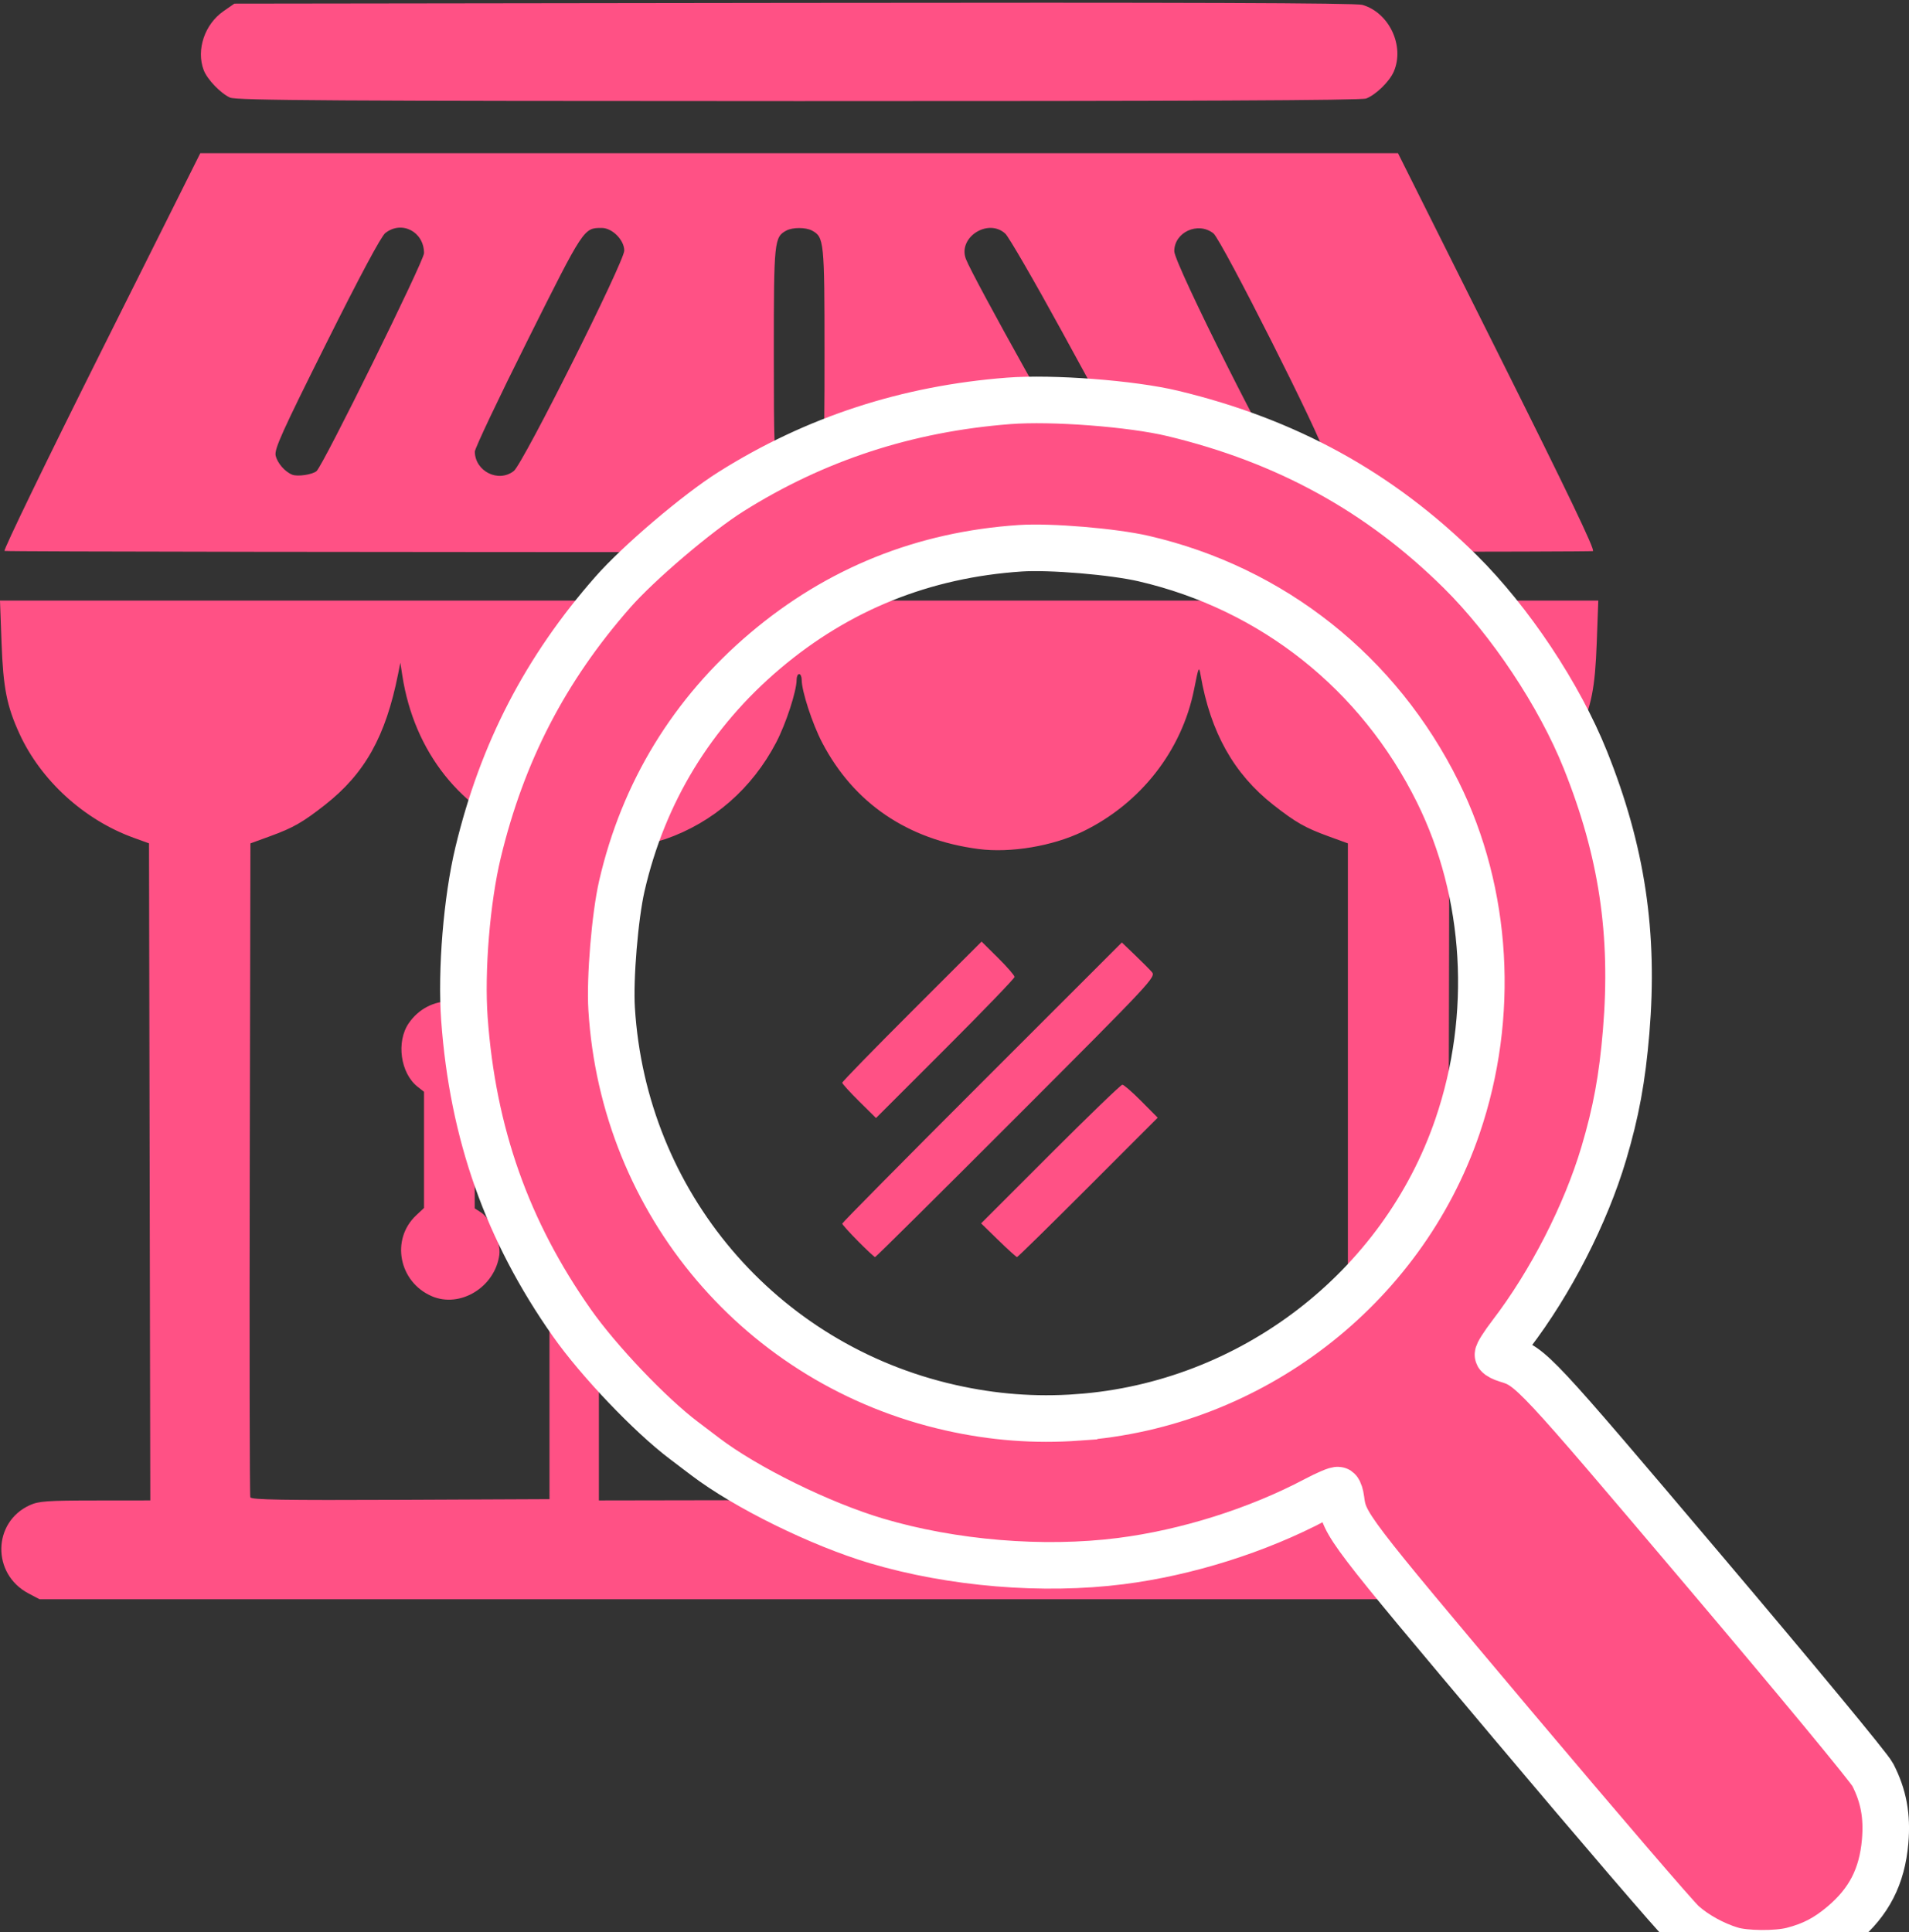 <?xml version="1.0" encoding="UTF-8" standalone="no"?>
<!-- Created with Inkscape (http://www.inkscape.org/) -->

<svg
   xmlns:dc="http://purl.org/dc/elements/1.1/"
   xmlns:cc="http://creativecommons.org/ns#"
   xmlns:rdf="http://www.w3.org/1999/02/22-rdf-syntax-ns#"
   xmlns:svg="http://www.w3.org/2000/svg"
   xmlns="http://www.w3.org/2000/svg"
   xmlns:sodipodi="http://sodipodi.sourceforge.net/DTD/sodipodi-0.dtd"
   xmlns:inkscape="http://www.inkscape.org/namespaces/inkscape"
   width="163.961mm"
   height="165.938mm"
   viewBox="0 0 163.961 165.938"
   version="1.1"
   id="svg4002"
   inkscape:version="0.92.4 (5da689c313, 2019-01-14)"
   sodipodi:docname="explorer_shop.svg">
  <rect x="0" y="0" width="163.961" height="165.938" fill="#333333" stroke="none"/>
  <defs
     id="defs3996" />
  <sodipodi:namedview
     id="base"
     pagecolor="#ffffff"
     bordercolor="#666666"
     borderopacity="1.0"
     inkscape:pageopacity="0.0"
     inkscape:pageshadow="2"
     inkscape:zoom="0.49497475"
     inkscape:cx="424.90424"
     inkscape:cy="167.54687"
     inkscape:document-units="mm"
     inkscape:current-layer="layer1"
     showgrid="false"
     inkscape:window-width="1920"
     inkscape:window-height="1001"
     inkscape:window-x="-9"
     inkscape:window-y="-9"
     inkscape:window-maximized="1" />
  <g
     inkscape:label="Calque 1"
     inkscape:groupmode="layer"
     id="layer1"
     transform="translate(-11.678,-67.548)">
    <path
       style="fill:#ff5185;fill-opacity:1;stroke-width:0.218"
       d="m 14.116,204.393 c -3.153,-1.665 -3.083,-6.12 0.12,-7.574 0.766,-0.348 1.492,-0.4 5.615,-0.404 l 4.736,-0.005 -0.055,-28.216 -0.055,-28.216 -1.328,-0.481 c -4.25,-1.539 -7.964,-4.926 -9.8,-8.935 -1.088,-2.376 -1.395,-3.932 -1.537,-7.788 l -0.134,-3.646 H 80.315 148.952 l -0.134,3.646 c -0.142,3.855 -0.449,5.411 -1.537,7.788 -1.836,4.01 -5.55,7.397 -9.8,8.935 l -1.328,0.481 -0.055,28.216 -0.055,28.216 4.736,0.005 c 4.123,0.004 4.849,0.056 5.615,0.404 3.203,1.455 3.273,5.91 0.12,7.574 l -0.959,0.507 H 80.315 15.075 Z m 44.756,-36.252 v -28.16 l -1.696,-0.618 c -5.902,-2.152 -9.939,-7.246 -10.946,-13.813 l -0.167,-1.088 -0.195,0.98 c -1.069,5.359 -2.847,8.539 -6.284,11.238 -1.902,1.494 -2.725,1.964 -4.702,2.684 l -1.696,0.618 -0.056,27.942 c -0.031,15.368 -0.009,28.065 0.048,28.216 0.082,0.217 2.779,0.262 12.9,0.218 l 12.796,-0.056 z m -10.121,10.724 c -2.822,-1.224 -3.524,-4.873 -1.335,-6.932 l 0.68,-0.639 v -4.989 -4.989 l -0.55,-0.433 c -1.475,-1.16 -1.853,-3.862 -0.763,-5.452 1.731,-2.526 5.316,-2.52 7.076,0.013 1.15,1.655 0.818,4.006 -0.764,5.416 l -0.644,0.574 v 4.946 4.946 l 0.565,0.37 c 0.829,0.543 1.692,2.559 1.55,3.62 -0.373,2.778 -3.372,4.609 -5.814,3.55 z m 78.695,-10.724 v -28.16 l -1.696,-0.618 c -1.977,-0.721 -2.8,-1.191 -4.702,-2.684 -3.399,-2.669 -5.395,-6.224 -6.248,-11.129 -0.144,-0.83 -0.171,-0.773 -0.562,1.197 -1.047,5.272 -4.603,9.816 -9.561,12.218 -2.586,1.252 -6.211,1.86 -8.955,1.501 -6.098,-0.798 -10.728,-3.953 -13.436,-9.153 -0.841,-1.615 -1.752,-4.412 -1.752,-5.378 0,-0.272 -0.098,-0.494 -0.218,-0.494 -0.12,0 -0.218,0.222 -0.218,0.494 0,0.967 -0.912,3.764 -1.754,5.378 -2.062,3.954 -5.413,6.879 -9.507,8.299 -0.992,0.344 -4.723,1.06 -5.557,1.067 -0.09,6.6e-4 -0.163,12.541 -0.163,27.867 v 27.866 l 32.164,-0.055 32.164,-0.055 z m -42.076,6.003 c -0.745,-0.752 -1.354,-1.429 -1.354,-1.506 0,-0.077 5.404,-5.541 12.008,-12.142 l 12.008,-12.003 1.092,1.046 c 0.601,0.575 1.266,1.242 1.478,1.481 0.378,0.426 0.135,0.687 -11.63,12.463 -6.609,6.615 -12.068,12.028 -12.132,12.028 -0.064,0 -0.725,-0.615 -1.47,-1.366 z m 12.059,-0.08 -1.483,-1.447 5.952,-5.955 c 3.274,-3.275 6.054,-5.955 6.178,-5.955 0.124,0 0.858,0.638 1.63,1.417 l 1.405,1.417 -5.981,5.984 c -3.29,3.291 -6.035,5.984 -6.1,5.984 -0.065,0 -0.786,-0.651 -1.601,-1.447 z M 85.467,162.134 c -0.798,-0.79 -1.451,-1.509 -1.451,-1.597 0,-0.088 2.693,-2.851 5.984,-6.141 l 5.984,-5.981 1.417,1.405 c 0.78,0.773 1.417,1.506 1.417,1.63 0,0.124 -2.678,2.902 -5.95,6.173 l -5.95,5.947 z m -73.402,-47.27 c -0.121,-0.051 3.613,-7.758 8.298,-17.126 L 28.881,80.705 h 51.434 51.434 l 8.517,17.031 c 6.063,12.123 8.433,17.064 8.225,17.143 -0.349,0.134 -136.108,0.119 -136.427,-0.015 z m 26.799,-6.855 c 0.55,-0.456 9.233,-18.058 9.233,-18.716 0,-1.846 -1.914,-2.84 -3.328,-1.728 -0.358,0.281 -2.167,3.662 -5.058,9.449 -3.817,7.641 -4.48,9.109 -4.359,9.657 0.141,0.64 0.795,1.396 1.426,1.646 0.46,0.182 1.721,-0.004 2.088,-0.308 z m 16.944,-0.01 c 0.788,-0.62 9.487,-17.977 9.487,-18.93 0,-0.905 -1.032,-1.944 -1.932,-1.944 -1.553,0 -1.519,-0.053 -6.359,9.626 -2.504,5.007 -4.549,9.322 -4.545,9.59 0.027,1.695 2.037,2.69 3.349,1.657 z m 25.441,0.225 c 1.231,-0.561 1.244,-0.67 1.244,-10.421 0,-9.549 -0.036,-9.896 -1.076,-10.453 -0.538,-0.288 -1.663,-0.288 -2.201,0 -1.041,0.557 -1.076,0.904 -1.076,10.453 0,7.977 0.04,9.024 0.364,9.573 0.588,0.996 1.681,1.334 2.747,0.848 z m 25.811,-0.074 c 0.629,-0.325 1.12,-1.152 1.12,-1.886 0,-0.56 -0.131,-0.814 -5.275,-10.213 -2.392,-4.37 -4.589,-8.166 -4.883,-8.436 -1.477,-1.356 -4.087,0.319 -3.387,2.173 0.579,1.534 9.503,17.529 10.083,18.072 0.709,0.665 1.44,0.755 2.342,0.288 z m 17.719,-0.556 c 0.329,-0.365 0.599,-0.903 0.599,-1.196 0,-0.839 -8.782,-18.256 -9.483,-18.808 -1.319,-1.037 -3.361,-0.105 -3.361,1.535 0,1.076 8.85,18.681 9.585,19.068 0.816,0.429 1.967,0.17 2.66,-0.599 z M 31.443,75.933 C 30.623,75.566 29.474,74.366 29.17,73.561 28.518,71.831 29.255,69.634 30.863,68.517 l 0.944,-0.656 48.037,-0.064 c 33.652,-0.045 48.279,0.006 48.844,0.169 2.302,0.665 3.649,3.518 2.703,5.725 -0.366,0.854 -1.549,2.007 -2.38,2.32 -0.426,0.16 -15.318,0.228 -48.763,0.223 -39.816,-0.007 -48.264,-0.059 -48.804,-0.301 z"
       id="path4028"
       inkscape:connector-curvature="0" />
    <path
       style="fill:#ff5185;fill-opacity:1;stroke:#ffffff;stroke-width:4;stroke-miterlimit:4;stroke-dasharray:none"
       d="m 160.371,235.016 c -1.505,-0.461 -3.047,-1.311 -4.143,-2.285 -0.604,-0.536 -7.206,-8.226 -14.672,-17.089 -14.188,-16.842 -14.429,-17.159 -14.7,-19.32 -0.046,-0.368 -0.158,-0.723 -0.249,-0.79 -0.091,-0.067 -0.964,0.301 -1.941,0.817 -4.989,2.639 -11.071,4.556 -16.738,5.275 -6.659,0.845 -14.446,0.2 -20.96,-1.734 -4.83,-1.435 -11.248,-4.594 -14.737,-7.254 -0.528,-0.403 -1.349,-1.025 -1.824,-1.384 -2.885,-2.176 -7.309,-6.82 -9.607,-10.085 -5.557,-7.895 -8.519,-16.268 -9.233,-26.105 -0.301,-4.141 0.201,-10.253 1.173,-14.297 2.067,-8.598 5.781,-15.772 11.58,-22.369 2.213,-2.518 7.26,-6.809 10.137,-8.619 7.222,-4.543 15.115,-7.125 23.853,-7.8 3.747,-0.29 10.551,0.23 14.075,1.074 9.791,2.346 17.796,6.747 24.702,13.579 4.292,4.247 8.525,10.613 10.754,16.175 3.144,7.846 4.207,14.928 3.505,23.344 -0.335,4.016 -0.867,6.911 -1.922,10.457 -1.552,5.22 -4.564,11.099 -7.956,15.531 -0.672,0.878 -1.179,1.678 -1.128,1.779 0.051,0.101 0.383,0.27 0.738,0.377 2.095,0.629 2.327,0.877 16.944,18.138 8.011,9.459 14.198,16.942 14.505,17.54 0.93,1.813 1.252,3.55 1.063,5.726 -0.263,3.015 -1.381,5.192 -3.655,7.115 -1.383,1.17 -2.616,1.812 -4.32,2.248 -1.344,0.344 -4.048,0.321 -5.244,-0.045 z M 104.262,189.279 c 14.841,-1.069 27.832,-11.035 32.601,-25.011 3.232,-9.47 2.611,-20.004 -1.691,-28.694 -5.072,-10.245 -14.2,-17.491 -25.258,-20.051 -2.607,-0.604 -8.035,-1.059 -10.596,-0.889 -8.311,0.551 -15.635,3.492 -21.912,8.801 -6.294,5.324 -10.471,12.174 -12.318,20.2 -0.593,2.579 -1.038,7.917 -0.878,10.545 1.016,16.711 12.801,30.59 29.096,34.264 3.676,0.829 7.256,1.102 10.956,0.836 z"
       id="path4015"
       inkscape:connector-curvature="0" />
  </g>
</svg>
